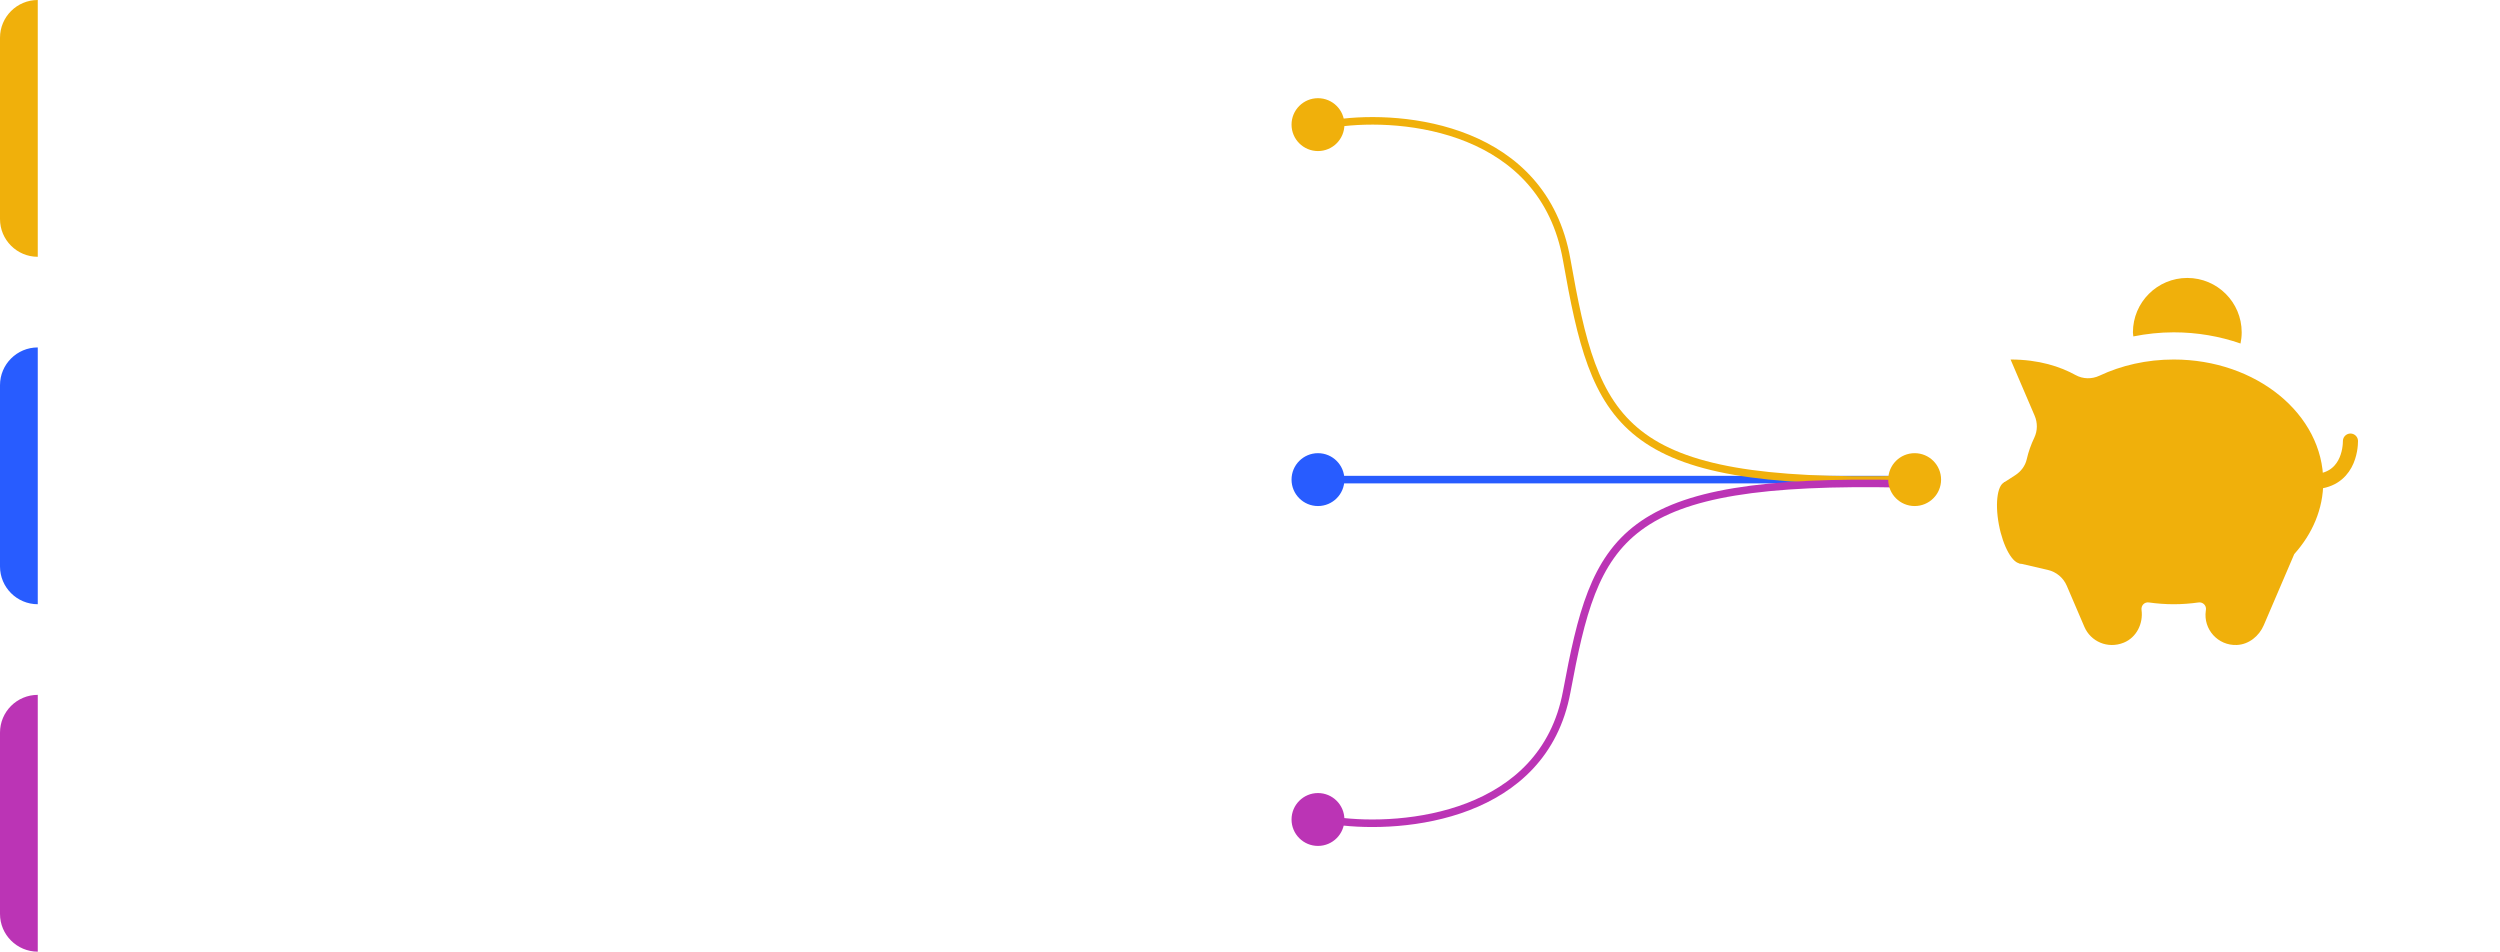 <svg width="331" height="126" viewBox="0 0 331 126" fill="none" xmlns="http://www.w3.org/2000/svg">
<g filter="url(#filter0_d_66_244)">
<path d="M306.07 63.78C310.939 63.78 311.2 59.273 311.2 58.4" stroke="#F0B00B" stroke-width="2" stroke-miterlimit="10" stroke-linecap="round" stroke-linejoin="round"/>
<path d="M266.814 62.92C267.568 62.434 268.14 61.689 268.338 60.814C268.563 59.822 268.904 58.864 269.343 57.946C269.78 57.03 269.786 55.968 269.386 55.036L266.2 47.6C269.98 47.6 272.801 48.552 274.806 49.657C275.781 50.196 276.955 50.217 277.963 49.744C280.859 48.381 284.218 47.6 287.8 47.6C298.735 47.6 307.6 54.852 307.6 63.8C307.6 67.38 306.164 70.678 303.761 73.358L299.725 82.774C299.1 84.23 297.741 85.328 296.157 85.395C293.654 85.503 291.697 83.316 292.048 80.864L292.066 80.738C292.147 80.169 291.661 79.685 291.09 79.764C290.021 79.915 288.923 80 287.8 80C286.677 80 285.577 79.915 284.508 79.764C283.917 79.681 283.458 80.176 283.539 80.767C283.782 82.561 282.873 84.399 281.196 85.083C279.05 85.96 276.8 84.925 275.97 82.99L273.638 77.548C273.186 76.494 272.257 75.718 271.139 75.459L267.296 74.569L265.309 63.89L266.814 62.92Z" fill="#F0B00B"/>
<path d="M264.647 69.43C265.201 72.409 266.515 74.722 267.579 74.596C268.643 74.47 269.055 71.95 268.5 68.971C267.946 65.992 266.632 63.679 265.568 63.806C264.504 63.931 264.092 66.45 264.647 69.43Z" fill="#F0B00B"/>
<path d="M287.8 44C285.959 44 284.175 44.2 282.454 44.542C282.441 44.36 282.4 44.185 282.4 44C282.4 40.024 285.624 36.8 289.6 36.8C293.576 36.8 296.8 40.024 296.8 44C296.8 44.508 296.744 45.001 296.645 45.48C293.913 44.531 290.93 44 287.8 44Z" fill="#F0B00B"/>
</g>
<rect width="175" height="34" rx="6" fill="white" fill-opacity="0.1"/>
<path d="M0 5C0 2.239 2.239 0 5 0V34C2.239 34 0 31.761 0 29V5Z" fill="#F0B00B"/>
<path d="M119.434 21V19.74L122.85 16.254C123.681 15.423 124.096 14.705 124.096 14.098C124.096 13.622 123.951 13.253 123.662 12.992C123.382 12.721 123.023 12.586 122.584 12.586C121.763 12.586 121.156 12.992 120.764 13.804L119.406 13.006C119.714 12.353 120.148 11.858 120.708 11.522C121.268 11.186 121.889 11.018 122.57 11.018C123.429 11.018 124.166 11.289 124.782 11.83C125.398 12.371 125.706 13.109 125.706 14.042C125.706 15.041 125.151 16.105 124.04 17.234L121.828 19.446H125.888V21H119.434ZM128.944 20.86C128.739 21.065 128.491 21.168 128.202 21.168C127.913 21.168 127.665 21.065 127.46 20.86C127.255 20.655 127.152 20.407 127.152 20.118C127.152 19.829 127.25 19.581 127.446 19.376C127.651 19.171 127.903 19.068 128.202 19.068C128.491 19.068 128.739 19.171 128.944 19.376C129.149 19.581 129.252 19.829 129.252 20.118C129.252 20.407 129.149 20.655 128.944 20.86ZM134.655 15.204C135.364 15.372 135.938 15.703 136.377 16.198C136.825 16.683 137.049 17.295 137.049 18.032C137.049 19.012 136.717 19.782 136.055 20.342C135.392 20.902 134.58 21.182 133.619 21.182C132.872 21.182 132.2 21.009 131.603 20.664C131.015 20.319 130.59 19.815 130.329 19.152L131.701 18.354C131.99 19.194 132.629 19.614 133.619 19.614C134.179 19.614 134.622 19.474 134.949 19.194C135.275 18.905 135.439 18.517 135.439 18.032C135.439 17.547 135.275 17.164 134.949 16.884C134.622 16.604 134.179 16.464 133.619 16.464H133.255L132.611 15.498L134.725 12.712H130.623V11.2H136.643V12.572L134.655 15.204ZM145.558 17.738V19.236H144.438V21H142.814V19.236H137.998V17.738L141.372 11.2H143.122L139.748 17.738H142.814V15.19H144.438V17.738H145.558ZM149.647 14.896C150.58 14.896 151.369 15.176 152.013 15.736C152.657 16.287 152.979 17.052 152.979 18.032C152.979 19.012 152.648 19.782 151.985 20.342C151.322 20.902 150.51 21.182 149.549 21.182C148.774 21.182 148.088 21.005 147.491 20.65C146.894 20.286 146.469 19.763 146.217 19.082L147.603 18.284C147.864 19.171 148.513 19.614 149.549 19.614C150.1 19.614 150.538 19.474 150.865 19.194C151.201 18.905 151.369 18.517 151.369 18.032C151.369 17.547 151.206 17.164 150.879 16.884C150.552 16.604 150.118 16.464 149.577 16.464H146.721L147.099 11.2H152.559V12.712H148.583L148.415 14.896H149.647ZM160.692 18.312C160.692 19.105 160.435 19.754 159.922 20.258C159.418 20.753 158.755 21.051 157.934 21.154V22.4H157.024V21.168C156.249 21.121 155.586 20.911 155.036 20.538C154.485 20.165 154.088 19.656 153.846 19.012L155.232 18.214C155.558 19.035 156.156 19.493 157.024 19.586V16.674C156.604 16.515 156.263 16.375 156.002 16.254C155.74 16.123 155.46 15.946 155.162 15.722C154.872 15.498 154.653 15.227 154.504 14.91C154.364 14.583 154.294 14.205 154.294 13.776C154.294 12.992 154.555 12.357 155.078 11.872C155.6 11.387 156.249 11.107 157.024 11.032V9.8H157.934V11.046C159.184 11.214 160.052 11.853 160.538 12.964L159.18 13.748C158.937 13.141 158.522 12.773 157.934 12.642V15.414C158.232 15.526 158.456 15.615 158.606 15.68C158.764 15.745 158.97 15.843 159.222 15.974C159.483 16.105 159.684 16.235 159.824 16.366C159.964 16.497 160.108 16.655 160.258 16.842C160.416 17.029 160.528 17.248 160.594 17.5C160.659 17.743 160.692 18.013 160.692 18.312ZM155.904 13.776C155.904 14.065 155.988 14.303 156.156 14.49C156.333 14.677 156.622 14.863 157.024 15.05V12.614C156.678 12.67 156.403 12.801 156.198 13.006C156.002 13.211 155.904 13.468 155.904 13.776ZM157.934 19.572C158.307 19.497 158.592 19.348 158.788 19.124C158.984 18.9 159.082 18.634 159.082 18.326C159.082 18.018 158.988 17.771 158.802 17.584C158.615 17.388 158.326 17.201 157.934 17.024V19.572Z" fill="white"/>
<path opacity="0.4" d="M20.552 15.918C21.028 16.123 21.406 16.436 21.686 16.856C21.975 17.267 22.12 17.738 22.12 18.27C22.12 19.026 21.854 19.67 21.322 20.202C20.79 20.734 20.146 21 19.39 21H15.12V11.2H19.068C19.796 11.2 20.417 11.461 20.93 11.984C21.443 12.497 21.7 13.113 21.7 13.832C21.7 14.747 21.317 15.442 20.552 15.918ZM19.068 12.124H16.1V15.54H19.068C19.525 15.54 19.913 15.377 20.23 15.05C20.557 14.714 20.72 14.308 20.72 13.832C20.72 13.365 20.557 12.964 20.23 12.628C19.913 12.292 19.525 12.124 19.068 12.124ZM19.39 20.076C19.875 20.076 20.286 19.903 20.622 19.558C20.967 19.203 21.14 18.774 21.14 18.27C21.14 17.775 20.967 17.351 20.622 16.996C20.286 16.641 19.875 16.464 19.39 16.464H16.1V20.076H19.39ZM29.682 14H30.606V21H29.682V19.628C29.038 20.655 28.095 21.168 26.854 21.168C25.855 21.168 25.001 20.813 24.292 20.104C23.592 19.395 23.242 18.527 23.242 17.5C23.242 16.473 23.592 15.605 24.292 14.896C25.001 14.187 25.855 13.832 26.854 13.832C28.095 13.832 29.038 14.345 29.682 15.372V14ZM24.964 19.474C25.496 20.006 26.149 20.272 26.924 20.272C27.698 20.272 28.352 20.006 28.884 19.474C29.416 18.933 29.682 18.275 29.682 17.5C29.682 16.725 29.416 16.072 28.884 15.54C28.352 14.999 27.698 14.728 26.924 14.728C26.149 14.728 25.496 14.999 24.964 15.54C24.432 16.072 24.166 16.725 24.166 17.5C24.166 18.275 24.432 18.933 24.964 19.474ZM32.562 21V10.78H33.486V21H32.562ZM35.447 21V10.78H36.371V21H35.447ZM44.352 14H45.276V21H44.352V19.628C43.708 20.655 42.765 21.168 41.524 21.168C40.525 21.168 39.671 20.813 38.962 20.104C38.262 19.395 37.912 18.527 37.912 17.5C37.912 16.473 38.262 15.605 38.962 14.896C39.671 14.187 40.525 13.832 41.524 13.832C42.765 13.832 43.708 14.345 44.352 15.372V14ZM39.634 19.474C40.166 20.006 40.819 20.272 41.594 20.272C42.368 20.272 43.022 20.006 43.554 19.474C44.086 18.933 44.352 18.275 44.352 17.5C44.352 16.725 44.086 16.072 43.554 15.54C43.022 14.999 42.368 14.728 41.594 14.728C40.819 14.728 40.166 14.999 39.634 15.54C39.102 16.072 38.836 16.725 38.836 17.5C38.836 18.275 39.102 18.933 39.634 19.474ZM50.508 13.832C51.357 13.832 52.025 14.093 52.51 14.616C53.005 15.129 53.252 15.825 53.252 16.702V21H52.328V16.702C52.328 16.077 52.16 15.591 51.824 15.246C51.497 14.901 51.031 14.728 50.424 14.728C49.752 14.728 49.206 14.943 48.786 15.372C48.366 15.792 48.156 16.445 48.156 17.332V21H47.232V14H48.156V15.092C48.679 14.252 49.463 13.832 50.508 13.832ZM58.301 21.168C57.246 21.168 56.369 20.818 55.669 20.118C54.969 19.409 54.619 18.536 54.619 17.5C54.619 16.464 54.969 15.596 55.669 14.896C56.369 14.187 57.246 13.832 58.301 13.832C58.991 13.832 59.612 14 60.163 14.336C60.713 14.663 61.115 15.106 61.367 15.666L60.611 16.1C60.424 15.68 60.121 15.349 59.701 15.106C59.29 14.854 58.823 14.728 58.301 14.728C57.526 14.728 56.873 14.999 56.341 15.54C55.809 16.072 55.543 16.725 55.543 17.5C55.543 18.275 55.809 18.933 56.341 19.474C56.873 20.006 57.526 20.272 58.301 20.272C58.823 20.272 59.29 20.151 59.701 19.908C60.111 19.656 60.433 19.32 60.667 18.9L61.437 19.348C61.147 19.908 60.723 20.351 60.163 20.678C59.603 21.005 58.982 21.168 58.301 21.168ZM65.929 13.832C66.965 13.832 67.8 14.201 68.435 14.938C69.079 15.666 69.401 16.529 69.401 17.528C69.401 17.631 69.391 17.775 69.373 17.962H63.227C63.32 18.671 63.619 19.236 64.123 19.656C64.636 20.067 65.266 20.272 66.013 20.272C66.545 20.272 67.002 20.165 67.385 19.95C67.777 19.726 68.071 19.437 68.267 19.082L69.079 19.558C68.771 20.053 68.351 20.445 67.819 20.734C67.287 21.023 66.68 21.168 65.999 21.168C64.897 21.168 64.001 20.823 63.311 20.132C62.62 19.441 62.275 18.564 62.275 17.5C62.275 16.455 62.615 15.582 63.297 14.882C63.978 14.182 64.856 13.832 65.929 13.832ZM65.929 14.728C65.201 14.728 64.59 14.947 64.095 15.386C63.609 15.815 63.32 16.375 63.227 17.066H68.449C68.356 16.329 68.071 15.755 67.595 15.344C67.119 14.933 66.564 14.728 65.929 14.728ZM76.191 11.2H77.031V21H76.051V12.278L73.853 12.936L73.601 12.096L76.191 11.2ZM80.304 15.176C80.155 15.325 79.973 15.4 79.758 15.4C79.544 15.4 79.362 15.325 79.212 15.176C79.063 15.027 78.988 14.845 78.988 14.63C78.988 14.415 79.063 14.233 79.212 14.084C79.362 13.935 79.544 13.86 79.758 13.86C79.973 13.86 80.155 13.935 80.304 14.084C80.454 14.233 80.528 14.415 80.528 14.63C80.528 14.845 80.454 15.027 80.304 15.176ZM80.304 20.916C80.155 21.065 79.973 21.14 79.758 21.14C79.544 21.14 79.362 21.065 79.212 20.916C79.063 20.767 78.988 20.585 78.988 20.37C78.988 20.155 79.063 19.973 79.212 19.824C79.362 19.675 79.544 19.6 79.758 19.6C79.973 19.6 80.155 19.675 80.304 19.824C80.454 19.973 80.528 20.155 80.528 20.37C80.528 20.585 80.454 20.767 80.304 20.916Z" fill="white"/>
<circle cx="174.5" cy="16.5" r="3.5" fill="#F0B00B"/>
<rect y="46" width="175" height="34" rx="6" fill="white" fill-opacity="0.1"/>
<path d="M0 51C0 48.239 2.239 46 5 46V80C2.239 80 0 77.761 0 75V51Z" fill="#285CFF"/>
<path d="M135.85 60.896C136.783 60.896 137.572 61.176 138.216 61.736C138.86 62.287 139.182 63.052 139.182 64.032C139.182 65.012 138.851 65.782 138.188 66.342C137.525 66.902 136.713 67.182 135.752 67.182C134.977 67.182 134.291 67.005 133.694 66.65C133.097 66.286 132.672 65.763 132.42 65.082L133.806 64.284C134.067 65.171 134.716 65.614 135.752 65.614C136.303 65.614 136.741 65.474 137.068 65.194C137.404 64.905 137.572 64.517 137.572 64.032C137.572 63.547 137.409 63.164 137.082 62.884C136.755 62.604 136.321 62.464 135.78 62.464H132.924L133.302 57.2H138.762V58.712H134.786L134.618 60.896H135.85ZM143.451 60.49C144.468 60.49 145.299 60.803 145.943 61.428C146.587 62.044 146.909 62.847 146.909 63.836C146.909 64.825 146.587 65.633 145.943 66.258C145.299 66.874 144.468 67.182 143.451 67.182C142.424 67.182 141.589 66.874 140.945 66.258C140.301 65.633 139.979 64.825 139.979 63.836C139.979 63.089 140.175 62.431 140.567 61.862L143.675 57.2H145.509L143.269 60.49H143.451ZM143.451 65.656C143.992 65.656 144.436 65.493 144.781 65.166C145.126 64.83 145.299 64.387 145.299 63.836C145.299 63.285 145.126 62.847 144.781 62.52C144.436 62.184 143.992 62.016 143.451 62.016C142.9 62.016 142.452 62.184 142.107 62.52C141.762 62.847 141.589 63.285 141.589 63.836C141.589 64.387 141.762 64.83 142.107 65.166C142.452 65.493 142.9 65.656 143.451 65.656ZM147.044 57.2H153.274V58.6L149.83 67H148.136L151.524 58.74H147.044V57.2ZM160.827 64.312C160.827 65.105 160.57 65.754 160.057 66.258C159.553 66.753 158.89 67.051 158.069 67.154V68.4H157.159V67.168C156.384 67.121 155.721 66.911 155.171 66.538C154.62 66.165 154.223 65.656 153.981 65.012L155.367 64.214C155.693 65.035 156.291 65.493 157.159 65.586V62.674C156.739 62.515 156.398 62.375 156.137 62.254C155.875 62.123 155.595 61.946 155.297 61.722C155.007 61.498 154.788 61.227 154.639 60.91C154.499 60.583 154.429 60.205 154.429 59.776C154.429 58.992 154.69 58.357 155.213 57.872C155.735 57.387 156.384 57.107 157.159 57.032V55.8H158.069V57.046C159.319 57.214 160.187 57.853 160.673 58.964L159.315 59.748C159.072 59.141 158.657 58.773 158.069 58.642V61.414C158.367 61.526 158.591 61.615 158.741 61.68C158.899 61.745 159.105 61.843 159.357 61.974C159.618 62.105 159.819 62.235 159.959 62.366C160.099 62.497 160.243 62.655 160.393 62.842C160.551 63.029 160.663 63.248 160.729 63.5C160.794 63.743 160.827 64.013 160.827 64.312ZM156.039 59.776C156.039 60.065 156.123 60.303 156.291 60.49C156.468 60.677 156.757 60.863 157.159 61.05V58.614C156.813 58.67 156.538 58.801 156.333 59.006C156.137 59.211 156.039 59.468 156.039 59.776ZM158.069 65.572C158.442 65.497 158.727 65.348 158.923 65.124C159.119 64.9 159.217 64.634 159.217 64.326C159.217 64.018 159.123 63.771 158.937 63.584C158.75 63.388 158.461 63.201 158.069 63.024V65.572Z" fill="white"/>
<path opacity="0.4" d="M20.552 61.918C21.028 62.123 21.406 62.436 21.686 62.856C21.975 63.267 22.12 63.738 22.12 64.27C22.12 65.026 21.854 65.67 21.322 66.202C20.79 66.734 20.146 67 19.39 67H15.12V57.2H19.068C19.796 57.2 20.417 57.461 20.93 57.984C21.443 58.497 21.7 59.113 21.7 59.832C21.7 60.747 21.317 61.442 20.552 61.918ZM19.068 58.124H16.1V61.54H19.068C19.525 61.54 19.913 61.377 20.23 61.05C20.557 60.714 20.72 60.308 20.72 59.832C20.72 59.365 20.557 58.964 20.23 58.628C19.913 58.292 19.525 58.124 19.068 58.124ZM19.39 66.076C19.875 66.076 20.286 65.903 20.622 65.558C20.967 65.203 21.14 64.774 21.14 64.27C21.14 63.775 20.967 63.351 20.622 62.996C20.286 62.641 19.875 62.464 19.39 62.464H16.1V66.076H19.39ZM29.682 60H30.606V67H29.682V65.628C29.038 66.655 28.095 67.168 26.854 67.168C25.855 67.168 25.001 66.813 24.292 66.104C23.592 65.395 23.242 64.527 23.242 63.5C23.242 62.473 23.592 61.605 24.292 60.896C25.001 60.187 25.855 59.832 26.854 59.832C28.095 59.832 29.038 60.345 29.682 61.372V60ZM24.964 65.474C25.496 66.006 26.149 66.272 26.924 66.272C27.698 66.272 28.352 66.006 28.884 65.474C29.416 64.933 29.682 64.275 29.682 63.5C29.682 62.725 29.416 62.072 28.884 61.54C28.352 60.999 27.698 60.728 26.924 60.728C26.149 60.728 25.496 60.999 24.964 61.54C24.432 62.072 24.166 62.725 24.166 63.5C24.166 64.275 24.432 64.933 24.964 65.474ZM32.562 67V56.78H33.486V67H32.562ZM35.447 67V56.78H36.371V67H35.447ZM44.352 60H45.276V67H44.352V65.628C43.708 66.655 42.765 67.168 41.524 67.168C40.525 67.168 39.671 66.813 38.962 66.104C38.262 65.395 37.912 64.527 37.912 63.5C37.912 62.473 38.262 61.605 38.962 60.896C39.671 60.187 40.525 59.832 41.524 59.832C42.765 59.832 43.708 60.345 44.352 61.372V60ZM39.634 65.474C40.166 66.006 40.819 66.272 41.594 66.272C42.368 66.272 43.022 66.006 43.554 65.474C44.086 64.933 44.352 64.275 44.352 63.5C44.352 62.725 44.086 62.072 43.554 61.54C43.022 60.999 42.368 60.728 41.594 60.728C40.819 60.728 40.166 60.999 39.634 61.54C39.102 62.072 38.836 62.725 38.836 63.5C38.836 64.275 39.102 64.933 39.634 65.474ZM50.508 59.832C51.357 59.832 52.025 60.093 52.51 60.616C53.005 61.129 53.252 61.825 53.252 62.702V67H52.328V62.702C52.328 62.077 52.16 61.591 51.824 61.246C51.497 60.901 51.031 60.728 50.424 60.728C49.752 60.728 49.206 60.943 48.786 61.372C48.366 61.792 48.156 62.445 48.156 63.332V67H47.232V60H48.156V61.092C48.679 60.252 49.463 59.832 50.508 59.832ZM58.301 67.168C57.246 67.168 56.369 66.818 55.669 66.118C54.969 65.409 54.619 64.536 54.619 63.5C54.619 62.464 54.969 61.596 55.669 60.896C56.369 60.187 57.246 59.832 58.301 59.832C58.991 59.832 59.612 60 60.163 60.336C60.713 60.663 61.115 61.106 61.367 61.666L60.611 62.1C60.424 61.68 60.121 61.349 59.701 61.106C59.29 60.854 58.823 60.728 58.301 60.728C57.526 60.728 56.873 60.999 56.341 61.54C55.809 62.072 55.543 62.725 55.543 63.5C55.543 64.275 55.809 64.933 56.341 65.474C56.873 66.006 57.526 66.272 58.301 66.272C58.823 66.272 59.29 66.151 59.701 65.908C60.111 65.656 60.433 65.32 60.667 64.9L61.437 65.348C61.147 65.908 60.723 66.351 60.163 66.678C59.603 67.005 58.982 67.168 58.301 67.168ZM65.929 59.832C66.965 59.832 67.8 60.201 68.435 60.938C69.079 61.666 69.401 62.529 69.401 63.528C69.401 63.631 69.391 63.775 69.373 63.962H63.227C63.32 64.671 63.619 65.236 64.123 65.656C64.636 66.067 65.266 66.272 66.013 66.272C66.545 66.272 67.002 66.165 67.385 65.95C67.777 65.726 68.071 65.437 68.267 65.082L69.079 65.558C68.771 66.053 68.351 66.445 67.819 66.734C67.287 67.023 66.68 67.168 65.999 67.168C64.897 67.168 64.001 66.823 63.311 66.132C62.62 65.441 62.275 64.564 62.275 63.5C62.275 62.455 62.615 61.582 63.297 60.882C63.978 60.182 64.856 59.832 65.929 59.832ZM65.929 60.728C65.201 60.728 64.59 60.947 64.095 61.386C63.609 61.815 63.32 62.375 63.227 63.066H68.449C68.356 62.329 68.071 61.755 67.595 61.344C67.119 60.933 66.564 60.728 65.929 60.728ZM73.951 67V66.118L77.479 62.562C78.487 61.554 78.991 60.691 78.991 59.972C78.991 59.347 78.795 58.861 78.403 58.516C78.02 58.161 77.558 57.984 77.017 57.984C76.009 57.984 75.276 58.446 74.819 59.37L73.993 58.88C74.301 58.273 74.721 57.816 75.253 57.508C75.785 57.191 76.373 57.032 77.017 57.032C77.801 57.032 78.487 57.298 79.075 57.83C79.672 58.353 79.971 59.067 79.971 59.972C79.971 60.541 79.812 61.087 79.495 61.61C79.177 62.133 78.729 62.683 78.151 63.262L75.351 66.048H80.181V67H73.951ZM82.902 61.176C82.753 61.325 82.571 61.4 82.356 61.4C82.141 61.4 81.959 61.325 81.81 61.176C81.661 61.027 81.586 60.845 81.586 60.63C81.586 60.415 81.661 60.233 81.81 60.084C81.959 59.935 82.141 59.86 82.356 59.86C82.571 59.86 82.753 59.935 82.902 60.084C83.051 60.233 83.126 60.415 83.126 60.63C83.126 60.845 83.051 61.027 82.902 61.176ZM82.902 66.916C82.753 67.065 82.571 67.14 82.356 67.14C82.141 67.14 81.959 67.065 81.81 66.916C81.661 66.767 81.586 66.585 81.586 66.37C81.586 66.155 81.661 65.973 81.81 65.824C81.959 65.675 82.141 65.6 82.356 65.6C82.571 65.6 82.753 65.675 82.902 65.824C83.051 65.973 83.126 66.155 83.126 66.37C83.126 66.585 83.051 66.767 82.902 66.916Z" fill="white"/>
<circle cx="174.5" cy="63.5" r="3.5" fill="#285CFF"/>
<rect y="92" width="175" height="34" rx="6" fill="white" fill-opacity="0.1"/>
<path d="M0 97C0 94.239 2.239 92 5 92V126C2.239 126 0 123.761 0 121V97Z" fill="#BB34B5"/>
<path d="M121.977 106.896C122.91 106.896 123.699 107.176 124.343 107.736C124.987 108.287 125.309 109.052 125.309 110.032C125.309 111.012 124.978 111.782 124.315 112.342C123.652 112.902 122.84 113.182 121.879 113.182C121.104 113.182 120.418 113.005 119.821 112.65C119.224 112.286 118.799 111.763 118.547 111.082L119.933 110.284C120.194 111.171 120.843 111.614 121.879 111.614C122.43 111.614 122.868 111.474 123.195 111.194C123.531 110.905 123.699 110.517 123.699 110.032C123.699 109.547 123.536 109.164 123.209 108.884C122.882 108.604 122.448 108.464 121.907 108.464H119.051L119.429 103.2H124.889V104.712H120.913L120.745 106.896H121.977ZM128.016 112.86C127.811 113.065 127.564 113.168 127.274 113.168C126.985 113.168 126.738 113.065 126.532 112.86C126.327 112.655 126.224 112.407 126.224 112.118C126.224 111.829 126.322 111.581 126.518 111.376C126.724 111.171 126.976 111.068 127.274 111.068C127.564 111.068 127.811 111.171 128.016 111.376C128.222 111.581 128.324 111.829 128.324 112.118C128.324 112.407 128.222 112.655 128.016 112.86ZM132.873 106.49C133.89 106.49 134.721 106.803 135.365 107.428C136.009 108.044 136.331 108.847 136.331 109.836C136.331 110.825 136.009 111.633 135.365 112.258C134.721 112.874 133.89 113.182 132.873 113.182C131.846 113.182 131.011 112.874 130.367 112.258C129.723 111.633 129.401 110.825 129.401 109.836C129.401 109.089 129.597 108.431 129.989 107.862L133.097 103.2H134.931L132.691 106.49H132.873ZM132.873 111.656C133.414 111.656 133.857 111.493 134.203 111.166C134.548 110.83 134.721 110.387 134.721 109.836C134.721 109.285 134.548 108.847 134.203 108.52C133.857 108.184 133.414 108.016 132.873 108.016C132.322 108.016 131.874 108.184 131.529 108.52C131.183 108.847 131.011 109.285 131.011 109.836C131.011 110.387 131.183 110.83 131.529 111.166C131.874 111.493 132.322 111.656 132.873 111.656ZM143.918 111.796C143.246 112.72 142.303 113.182 141.09 113.182C139.876 113.182 138.929 112.72 138.248 111.796C137.576 110.872 137.24 109.64 137.24 108.1C137.24 106.56 137.576 105.328 138.248 104.404C138.929 103.48 139.876 103.018 141.09 103.018C142.303 103.018 143.246 103.48 143.918 104.404C144.599 105.328 144.94 106.56 144.94 108.1C144.94 109.64 144.599 110.872 143.918 111.796ZM141.09 111.614C141.818 111.614 142.373 111.311 142.756 110.704C143.138 110.097 143.33 109.229 143.33 108.1C143.33 106.971 143.138 106.103 142.756 105.496C142.373 104.889 141.818 104.586 141.09 104.586C140.371 104.586 139.816 104.889 139.424 105.496C139.041 106.103 138.85 106.971 138.85 108.1C138.85 109.229 139.041 110.097 139.424 110.704C139.816 111.311 140.371 111.614 141.09 111.614ZM152.736 111.796C152.064 112.72 151.121 113.182 149.908 113.182C148.695 113.182 147.747 112.72 147.066 111.796C146.394 110.872 146.058 109.64 146.058 108.1C146.058 106.56 146.394 105.328 147.066 104.404C147.747 103.48 148.695 103.018 149.908 103.018C151.121 103.018 152.064 103.48 152.736 104.404C153.417 105.328 153.758 106.56 153.758 108.1C153.758 109.64 153.417 110.872 152.736 111.796ZM149.908 111.614C150.636 111.614 151.191 111.311 151.574 110.704C151.957 110.097 152.148 109.229 152.148 108.1C152.148 106.971 151.957 106.103 151.574 105.496C151.191 104.889 150.636 104.586 149.908 104.586C149.189 104.586 148.634 104.889 148.242 105.496C147.859 106.103 147.668 106.971 147.668 108.1C147.668 109.229 147.859 110.097 148.242 110.704C148.634 111.311 149.189 111.614 149.908 111.614ZM161.582 110.312C161.582 111.105 161.326 111.754 160.812 112.258C160.308 112.753 159.646 113.051 158.824 113.154V114.4H157.914V113.168C157.14 113.121 156.477 112.911 155.926 112.538C155.376 112.165 154.979 111.656 154.736 111.012L156.122 110.214C156.449 111.035 157.046 111.493 157.914 111.586V108.674C157.494 108.515 157.154 108.375 156.892 108.254C156.631 108.123 156.351 107.946 156.052 107.722C155.763 107.498 155.544 107.227 155.394 106.91C155.254 106.583 155.184 106.205 155.184 105.776C155.184 104.992 155.446 104.357 155.968 103.872C156.491 103.387 157.14 103.107 157.914 103.032V101.8H158.824V103.046C160.075 103.214 160.943 103.853 161.428 104.964L160.07 105.748C159.828 105.141 159.412 104.773 158.824 104.642V107.414C159.123 107.526 159.347 107.615 159.496 107.68C159.655 107.745 159.86 107.843 160.112 107.974C160.374 108.105 160.574 108.235 160.714 108.366C160.854 108.497 160.999 108.655 161.148 108.842C161.307 109.029 161.419 109.248 161.484 109.5C161.55 109.743 161.582 110.013 161.582 110.312ZM156.794 105.776C156.794 106.065 156.878 106.303 157.046 106.49C157.224 106.677 157.513 106.863 157.914 107.05V104.614C157.569 104.67 157.294 104.801 157.088 105.006C156.892 105.211 156.794 105.468 156.794 105.776ZM158.824 111.572C159.198 111.497 159.482 111.348 159.678 111.124C159.874 110.9 159.972 110.634 159.972 110.326C159.972 110.018 159.879 109.771 159.692 109.584C159.506 109.388 159.216 109.201 158.824 109.024V111.572Z" fill="white"/>
<path opacity="0.4" d="M20.552 107.918C21.028 108.123 21.406 108.436 21.686 108.856C21.975 109.267 22.12 109.738 22.12 110.27C22.12 111.026 21.854 111.67 21.322 112.202C20.79 112.734 20.146 113 19.39 113H15.12V103.2H19.068C19.796 103.2 20.417 103.461 20.93 103.984C21.443 104.497 21.7 105.113 21.7 105.832C21.7 106.747 21.317 107.442 20.552 107.918ZM19.068 104.124H16.1V107.54H19.068C19.525 107.54 19.913 107.377 20.23 107.05C20.557 106.714 20.72 106.308 20.72 105.832C20.72 105.365 20.557 104.964 20.23 104.628C19.913 104.292 19.525 104.124 19.068 104.124ZM19.39 112.076C19.875 112.076 20.286 111.903 20.622 111.558C20.967 111.203 21.14 110.774 21.14 110.27C21.14 109.775 20.967 109.351 20.622 108.996C20.286 108.641 19.875 108.464 19.39 108.464H16.1V112.076H19.39ZM29.682 106H30.606V113H29.682V111.628C29.038 112.655 28.095 113.168 26.854 113.168C25.855 113.168 25.001 112.813 24.292 112.104C23.592 111.395 23.242 110.527 23.242 109.5C23.242 108.473 23.592 107.605 24.292 106.896C25.001 106.187 25.855 105.832 26.854 105.832C28.095 105.832 29.038 106.345 29.682 107.372V106ZM24.964 111.474C25.496 112.006 26.149 112.272 26.924 112.272C27.698 112.272 28.352 112.006 28.884 111.474C29.416 110.933 29.682 110.275 29.682 109.5C29.682 108.725 29.416 108.072 28.884 107.54C28.352 106.999 27.698 106.728 26.924 106.728C26.149 106.728 25.496 106.999 24.964 107.54C24.432 108.072 24.166 108.725 24.166 109.5C24.166 110.275 24.432 110.933 24.964 111.474ZM32.562 113V102.78H33.486V113H32.562ZM35.447 113V102.78H36.371V113H35.447ZM44.352 106H45.276V113H44.352V111.628C43.708 112.655 42.765 113.168 41.524 113.168C40.525 113.168 39.671 112.813 38.962 112.104C38.262 111.395 37.912 110.527 37.912 109.5C37.912 108.473 38.262 107.605 38.962 106.896C39.671 106.187 40.525 105.832 41.524 105.832C42.765 105.832 43.708 106.345 44.352 107.372V106ZM39.634 111.474C40.166 112.006 40.819 112.272 41.594 112.272C42.368 112.272 43.022 112.006 43.554 111.474C44.086 110.933 44.352 110.275 44.352 109.5C44.352 108.725 44.086 108.072 43.554 107.54C43.022 106.999 42.368 106.728 41.594 106.728C40.819 106.728 40.166 106.999 39.634 107.54C39.102 108.072 38.836 108.725 38.836 109.5C38.836 110.275 39.102 110.933 39.634 111.474ZM50.508 105.832C51.357 105.832 52.025 106.093 52.51 106.616C53.005 107.129 53.252 107.825 53.252 108.702V113H52.328V108.702C52.328 108.077 52.16 107.591 51.824 107.246C51.497 106.901 51.031 106.728 50.424 106.728C49.752 106.728 49.206 106.943 48.786 107.372C48.366 107.792 48.156 108.445 48.156 109.332V113H47.232V106H48.156V107.092C48.679 106.252 49.463 105.832 50.508 105.832ZM58.301 113.168C57.246 113.168 56.369 112.818 55.669 112.118C54.969 111.409 54.619 110.536 54.619 109.5C54.619 108.464 54.969 107.596 55.669 106.896C56.369 106.187 57.246 105.832 58.301 105.832C58.991 105.832 59.612 106 60.163 106.336C60.713 106.663 61.115 107.106 61.367 107.666L60.611 108.1C60.424 107.68 60.121 107.349 59.701 107.106C59.29 106.854 58.823 106.728 58.301 106.728C57.526 106.728 56.873 106.999 56.341 107.54C55.809 108.072 55.543 108.725 55.543 109.5C55.543 110.275 55.809 110.933 56.341 111.474C56.873 112.006 57.526 112.272 58.301 112.272C58.823 112.272 59.29 112.151 59.701 111.908C60.111 111.656 60.433 111.32 60.667 110.9L61.437 111.348C61.147 111.908 60.723 112.351 60.163 112.678C59.603 113.005 58.982 113.168 58.301 113.168ZM65.929 105.832C66.965 105.832 67.8 106.201 68.435 106.938C69.079 107.666 69.401 108.529 69.401 109.528C69.401 109.631 69.391 109.775 69.373 109.962H63.227C63.32 110.671 63.619 111.236 64.123 111.656C64.636 112.067 65.266 112.272 66.013 112.272C66.545 112.272 67.002 112.165 67.385 111.95C67.777 111.726 68.071 111.437 68.267 111.082L69.079 111.558C68.771 112.053 68.351 112.445 67.819 112.734C67.287 113.023 66.68 113.168 65.999 113.168C64.897 113.168 64.001 112.823 63.311 112.132C62.62 111.441 62.275 110.564 62.275 109.5C62.275 108.455 62.615 107.582 63.297 106.882C63.978 106.182 64.856 105.832 65.929 105.832ZM65.929 106.728C65.201 106.728 64.59 106.947 64.095 107.386C63.609 107.815 63.32 108.375 63.227 109.066H68.449C68.356 108.329 68.071 107.755 67.595 107.344C67.119 106.933 66.564 106.728 65.929 106.728ZM77.549 107.274C78.333 107.377 78.977 107.68 79.481 108.184C79.994 108.679 80.251 109.337 80.251 110.158C80.251 111.091 79.929 111.829 79.285 112.37C78.65 112.902 77.875 113.168 76.961 113.168C76.233 113.168 75.584 113 75.015 112.664C74.445 112.328 74.044 111.847 73.811 111.222L74.623 110.746C74.781 111.231 75.066 111.6 75.477 111.852C75.887 112.095 76.382 112.216 76.961 112.216C77.633 112.216 78.183 112.039 78.613 111.684C79.051 111.32 79.271 110.811 79.271 110.158C79.271 109.505 79.051 109.001 78.613 108.646C78.183 108.282 77.633 108.1 76.961 108.1V108.086L76.947 108.1H76.681L76.261 107.456L78.697 104.124H74.091V103.2H79.831V104.124L77.549 107.274ZM82.834 107.176C82.684 107.325 82.502 107.4 82.288 107.4C82.073 107.4 81.891 107.325 81.742 107.176C81.592 107.027 81.518 106.845 81.518 106.63C81.518 106.415 81.592 106.233 81.742 106.084C81.891 105.935 82.073 105.86 82.288 105.86C82.502 105.86 82.684 105.935 82.834 106.084C82.983 106.233 83.058 106.415 83.058 106.63C83.058 106.845 82.983 107.027 82.834 107.176ZM82.834 112.916C82.684 113.065 82.502 113.14 82.288 113.14C82.073 113.14 81.891 113.065 81.742 112.916C81.592 112.767 81.518 112.585 81.518 112.37C81.518 112.155 81.592 111.973 81.742 111.824C81.891 111.675 82.073 111.6 82.288 111.6C82.502 111.6 82.684 111.675 82.834 111.824C82.983 111.973 83.058 112.155 83.058 112.37C83.058 112.585 82.983 112.767 82.834 112.916Z" fill="white"/>
<line x1="177" y1="63.5" x2="252" y2="63.5" stroke="#285CFF"/>
<path d="M177 16.315C185.857 15.055 204.343 16.903 207.429 34.376C211.286 56.217 214.286 64.34 252 63.5" stroke="#F0B00B"/>
<path d="M177 108.702C185.857 109.894 204.343 108.145 207.429 91.612C211.286 70.946 214.286 63.261 252 64.055" stroke="#BB34B5"/>
<circle cx="174.5" cy="108.5" r="3.5" fill="#BB34B5"/>
<circle cx="253.5" cy="63.5" r="3.5" fill="#F0B00B"/>
<defs>
<filter id="filter0_d_66_244" x="241" y="17" width="90" height="90" filterUnits="userSpaceOnUse" color-interpolation-filters="sRGB">
<feFlood flood-opacity="0" result="BackgroundImageFix"/>
<feColorMatrix in="SourceAlpha" type="matrix" values="0 0 0 0 0 0 0 0 0 0 0 0 0 0 0 0 0 0 127 0" result="hardAlpha"/>
<feOffset/>
<feGaussianBlur stdDeviation="9"/>
<feComposite in2="hardAlpha" operator="out"/>
<feColorMatrix type="matrix" values="0 0 0 0 0.941 0 0 0 0 0.69 0 0 0 0 0.043 0 0 0 0.8 0"/>
<feBlend mode="normal" in2="BackgroundImageFix" result="effect1_dropShadow_66_244"/>
<feBlend mode="normal" in="SourceGraphic" in2="effect1_dropShadow_66_244" result="shape"/>
</filter>
</defs>
</svg>
